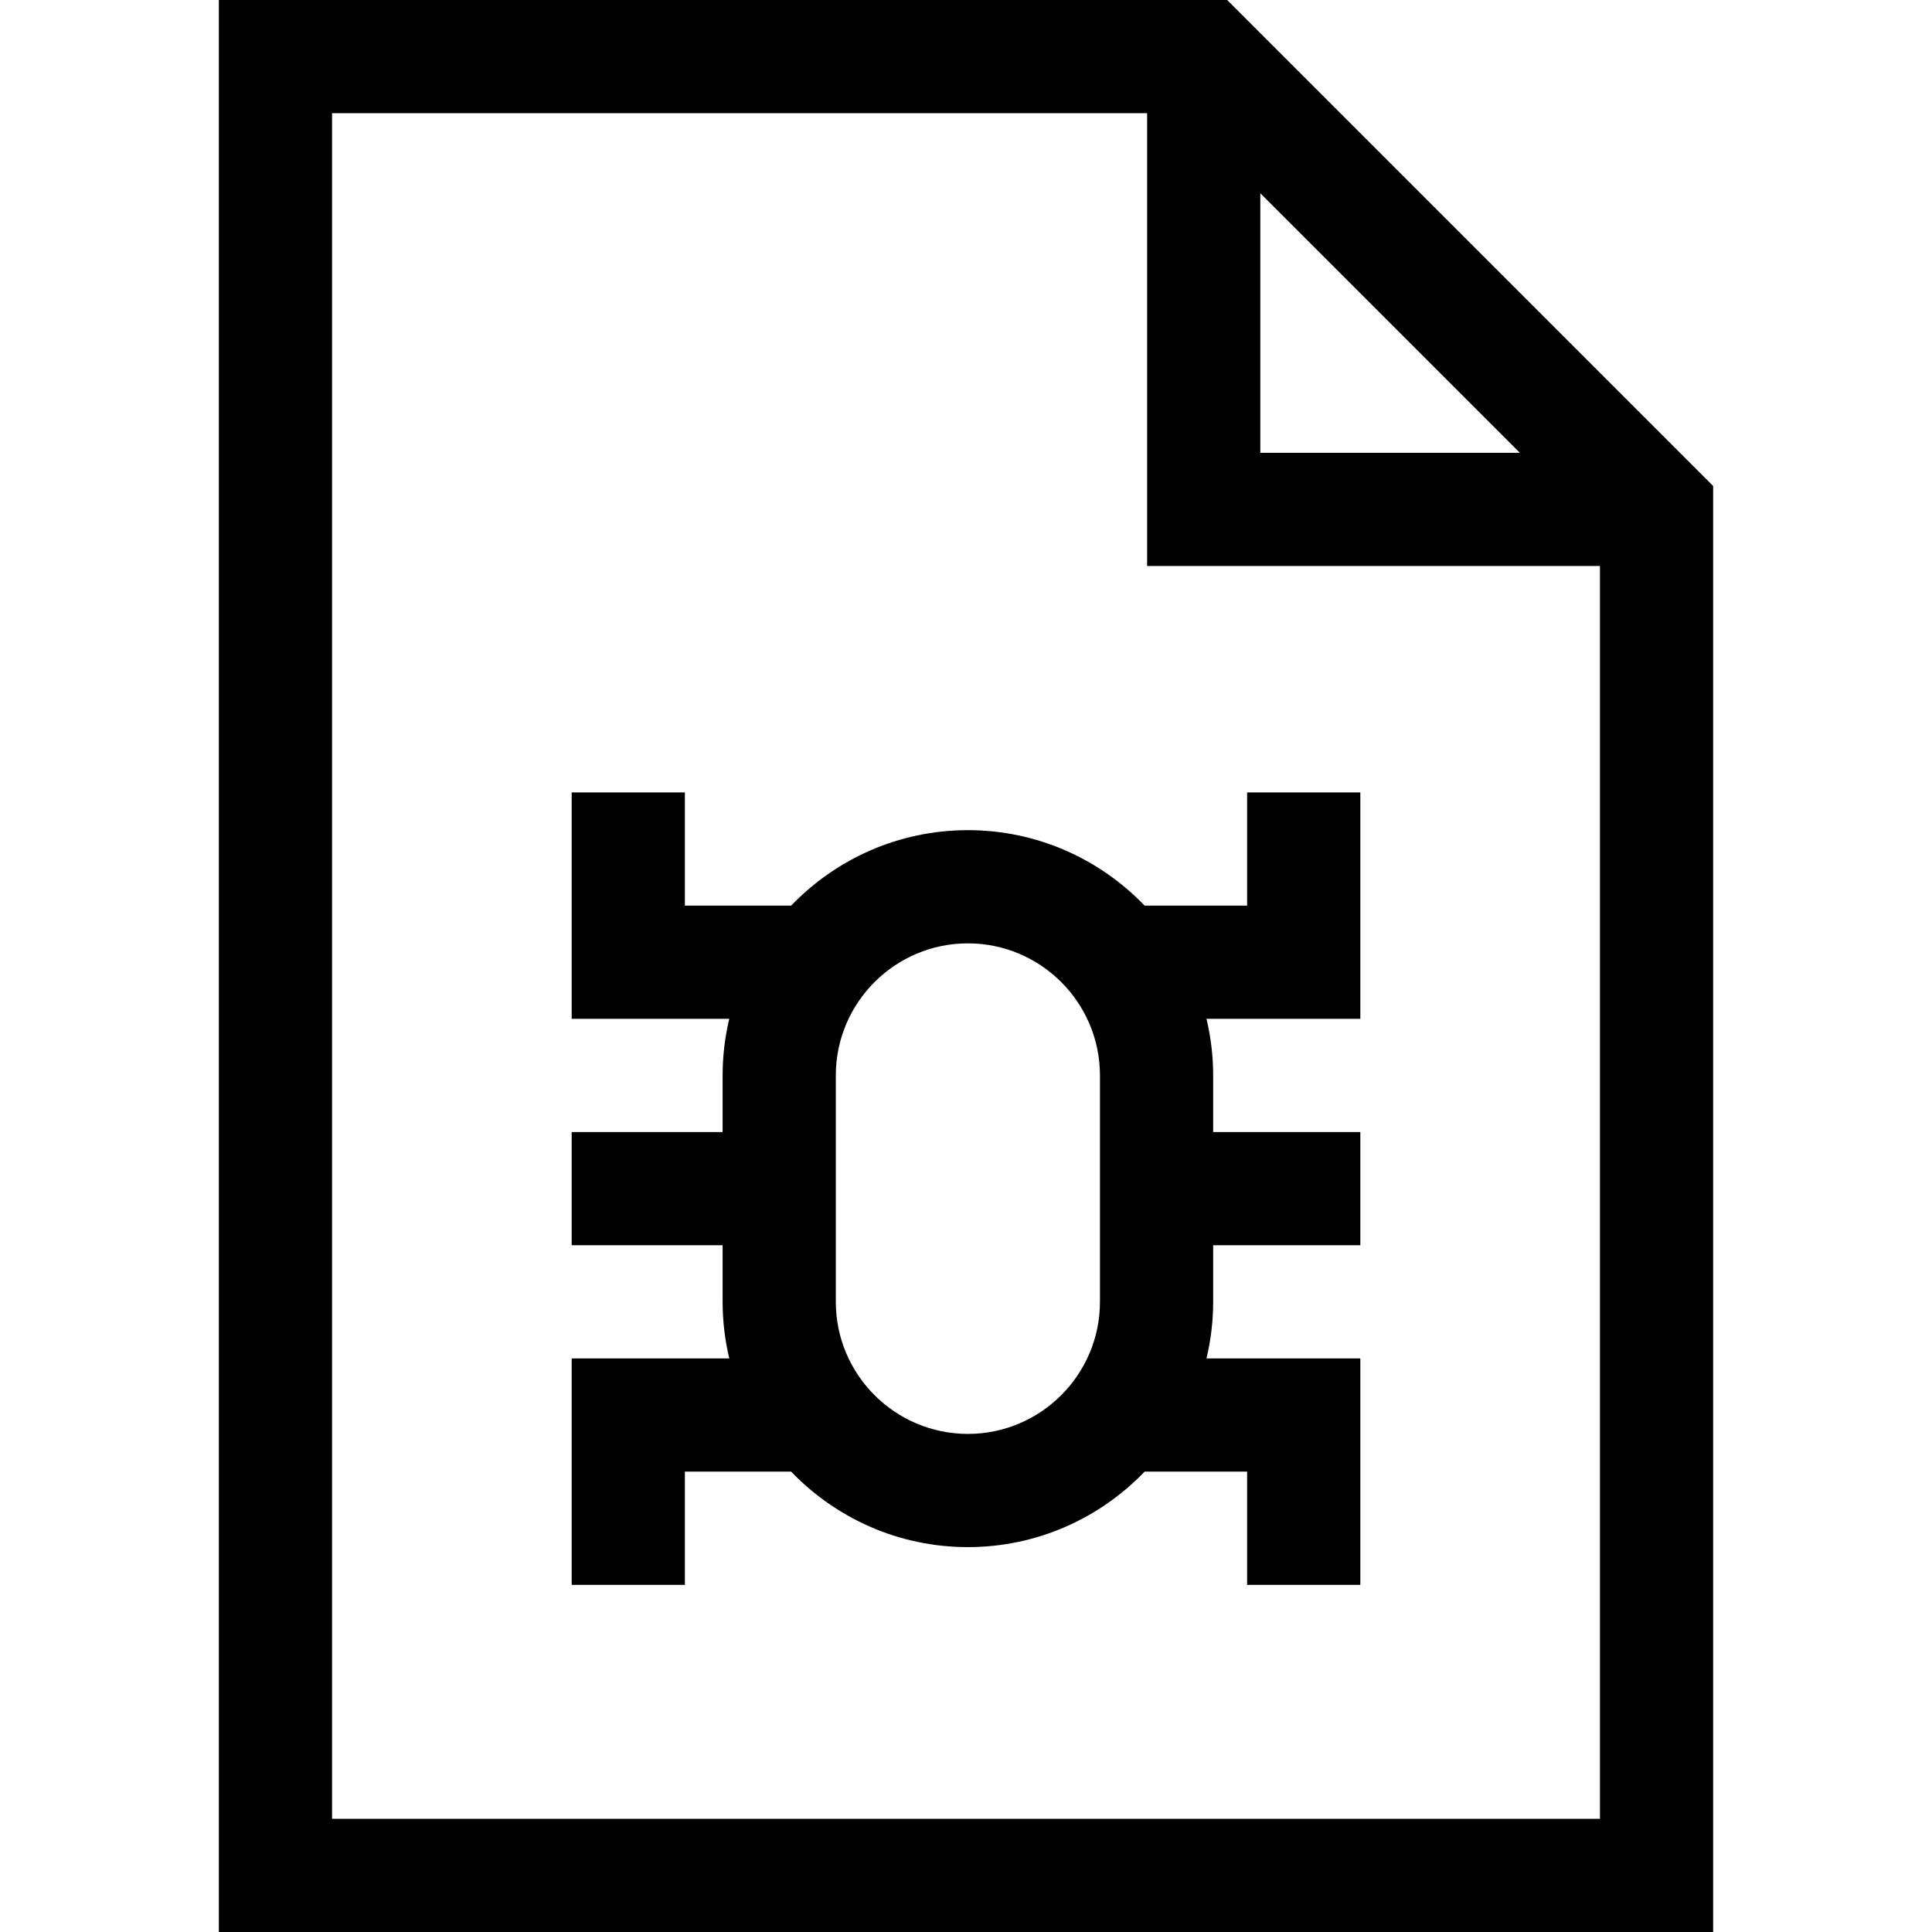 <?xml version="1.0" encoding="iso-8859-1"?>
<!-- Generator: Adobe Illustrator 19.0.0, SVG Export Plug-In . SVG Version: 6.00 Build 0)  -->
<svg xmlns="http://www.w3.org/2000/svg" xmlns:xlink="http://www.w3.org/1999/xlink" version="1.1" id="Capa_1" x="0px" y="0px" viewBox="0 0 512 512" style="enable-background:new 0 0 512 512;" xml:space="preserve">
<g>
	<g>
		<path d="M325.213,0H58v512h396V128.787L325.213,0z M334,51.213L402.787,120H334V51.213z M424,482H88V30h216v120h120V482z"/>
	</g>
</g>
<g>
	<g>
		<path d="M360.5,210h-30v30h-27.163c-11.835-12.313-28.45-20-46.837-20c-18.387,0-35.002,7.687-46.837,20H181.5v-30h-30v60h41.766    c-1.143,4.819-1.766,9.836-1.766,15v15h-40v30h40v15c0,5.164,0.623,10.181,1.766,15H151.5v60h30v-30h28.163    c11.835,12.313,28.45,20,46.837,20s35.002-7.687,46.837-20H330.5v30h30v-60h-40.766c1.143-4.819,1.766-9.836,1.766-15v-15h39v-30    h-39v-15c0-5.164-0.623-10.181-1.766-15H360.5V210z M291.5,345c0,19.299-15.701,35-35,35s-35-15.701-35-35v-60    c0-19.299,15.701-35,35-35s35,15.701,35,35V345z"/>
	</g>
</g>
<g>
</g>
<g>
</g>
<g>
</g>
<g>
</g>
<g>
</g>
<g>
</g>
<g>
</g>
<g>
</g>
<g>
</g>
<g>
</g>
<g>
</g>
<g>
</g>
<g>
</g>
<g>
</g>
<g>
</g>
</svg>
